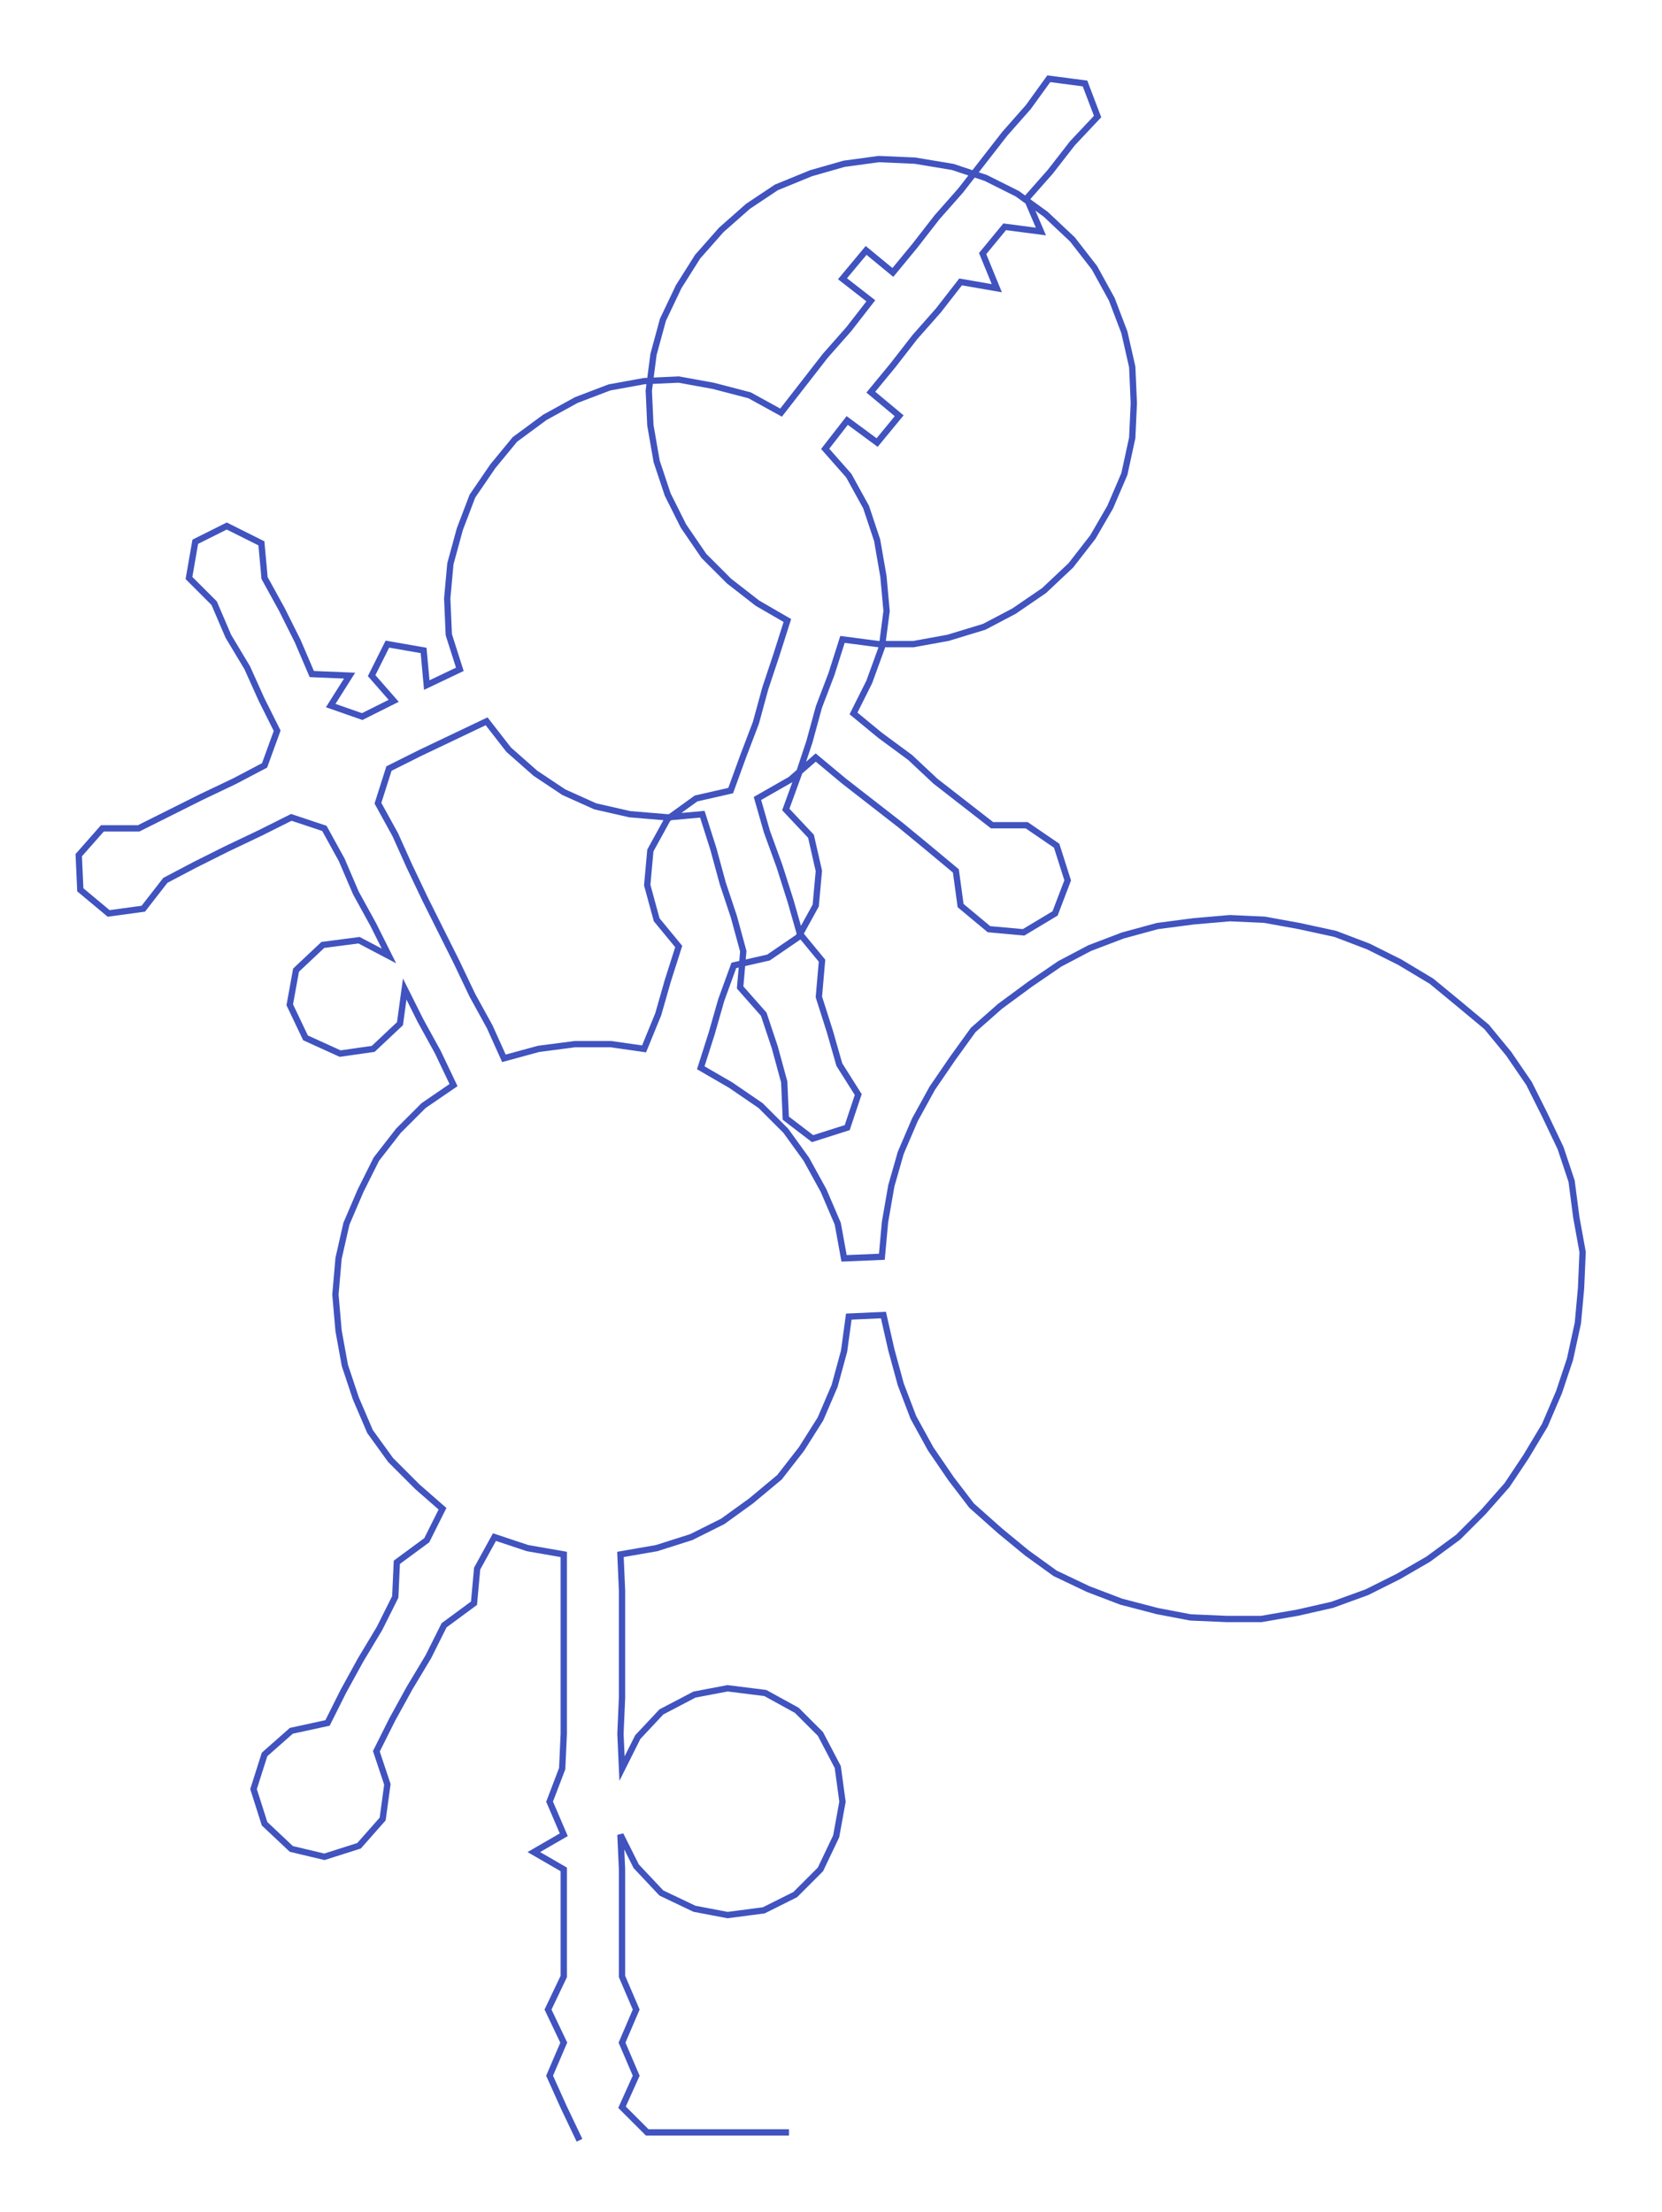 <ns0:svg xmlns:ns0="http://www.w3.org/2000/svg" width="225.396px" height="300px" viewBox="0 0 1055.41 1404.74"><ns0:path style="stroke:#4053bf;stroke-width:4px;fill:none;" d="M368 1359 L368 1359 L358 1338 L349 1318 L358 1297 L348 1276 L358 1255 L358 1233 L358 1210 L358 1187 L339 1176 L358 1165 L349 1144 L357 1123 L358 1101 L358 1078 L358 1055 L358 1033 L358 1010 L358 987 L335 983 L314 976 L303 996 L301 1018 L282 1032 L272 1052 L260 1072 L249 1092 L239 1112 L246 1133 L243 1155 L228 1172 L206 1179 L185 1174 L168 1158 L161 1136 L168 1114 L185 1099 L208 1094 L218 1074 L229 1054 L241 1034 L251 1014 L252 992 L271 978 L281 958 L265 944 L248 927 L235 909 L226 888 L219 867 L215 845 L213 822 L215 799 L220 777 L229 756 L239 736 L253 718 L269 702 L288 689 L278 668 L267 648 L257 628 L254 650 L237 666 L216 669 L194 659 L184 638 L188 616 L205 600 L228 597 L247 607 L237 587 L226 567 L217 546 L206 526 L185 519 L165 529 L144 539 L124 549 L105 559 L91 577 L69 580 L51 565 L50 543 L65 526 L88 526 L108 516 L128 506 L149 496 L168 486 L176 464 L166 444 L157 424 L145 404 L136 383 L120 367 L124 344 L144 334 L166 345 L168 367 L179 387 L189 407 L198 428 L222 429 L210 448 L230 455 L250 445 L236 429 L246 409 L269 413 L271 435 L292 425 L285 403 L284 380 L286 358 L292 336 L300 315 L313 296 L327 279 L346 265 L366 254 L387 246 L409 242 L431 241 L453 245 L476 251 L496 262 L510 244 L524 226 L539 209 L553 191 L535 177 L550 159 L567 173 L581 156 L595 138 L610 121 L624 103 L638 85 L653 68 L666 50 L689 53 L697 74 L681 91 L667 109 L652 126 L661 147 L638 144 L624 161 L633 183 L610 179 L596 197 L581 214 L567 232 L553 249 L571 264 L557 281 L538 267 L524 285 L539 302 L550 322 L557 343 L561 366 L563 388 L560 411 L552 433 L542 453 L559 467 L578 481 L594 496 L612 510 L630 524 L652 524 L671 537 L678 559 L670 580 L650 592 L628 590 L610 575 L607 553 L589 538 L572 524 L554 510 L536 496 L518 481 L502 495 L481 507 L487 528 L495 550 L502 572 L508 593 L522 610 L520 633 L527 655 L533 676 L545 695 L538 716 L516 723 L499 710 L498 687 L492 665 L485 644 L470 627 L472 604 L466 582 L459 561 L453 539 L446 517 L424 519 L400 517 L378 512 L358 503 L340 491 L323 476 L309 458 L288 468 L267 478 L247 488 L240 510 L251 530 L260 550 L270 571 L280 591 L290 611 L300 632 L311 652 L320 672 L342 666 L365 663 L388 663 L409 666 L418 644 L424 623 L431 601 L417 584 L411 562 L413 540 L424 520 L442 507 L464 502 L472 480 L480 459 L486 437 L493 416 L500 394 L481 383 L463 369 L447 353 L434 334 L424 314 L417 293 L413 270 L412 248 L415 225 L421 203 L431 182 L443 163 L458 146 L475 131 L493 119 L515 110 L536 104 L558 101 L581 102 L605 106 L626 113 L646 123 L664 136 L681 152 L695 170 L706 190 L714 211 L719 233 L720 256 L719 278 L714 301 L705 322 L694 341 L680 359 L663 375 L644 388 L625 398 L602 405 L580 409 L558 409 L535 406 L528 428 L520 449 L514 471 L507 492 L499 514 L515 531 L520 553 L518 575 L507 595 L488 608 L466 613 L458 635 L452 656 L445 678 L464 689 L483 702 L499 718 L512 736 L523 756 L532 777 L536 799 L560 798 L562 776 L566 753 L572 732 L581 711 L592 691 L605 672 L618 654 L635 639 L654 625 L673 612 L692 602 L713 594 L735 588 L758 585 L781 583 L803 584 L825 588 L848 593 L869 601 L889 611 L909 623 L926 637 L944 652 L958 669 L971 688 L981 708 L991 729 L998 750 L1001 773 L1005 795 L1004 818 L1002 840 L997 863 L990 884 L981 905 L969 925 L957 943 L942 960 L926 976 L907 990 L888 1001 L868 1011 L846 1019 L824 1024 L801 1028 L779 1028 L756 1027 L735 1023 L712 1017 L691 1009 L670 999 L652 986 L635 972 L617 956 L604 939 L591 920 L580 900 L572 879 L566 857 L561 835 L539 836 L536 858 L530 880 L521 901 L509 920 L495 938 L477 953 L459 966 L439 976 L417 983 L394 987 L395 1010 L395 1033 L395 1055 L395 1078 L394 1101 L395 1123 L405 1103 L420 1087 L441 1076 L462 1072 L486 1075 L506 1086 L521 1101 L532 1122 L535 1144 L531 1166 L521 1187 L505 1203 L485 1213 L462 1216 L441 1212 L420 1202 L404 1185 L394 1165 L395 1187 L395 1210 L395 1233 L395 1255 L404 1276 L395 1297 L404 1318 L395 1338 L411 1354 L433 1354 L456 1354 L479 1354 L501 1354" /></ns0:svg>